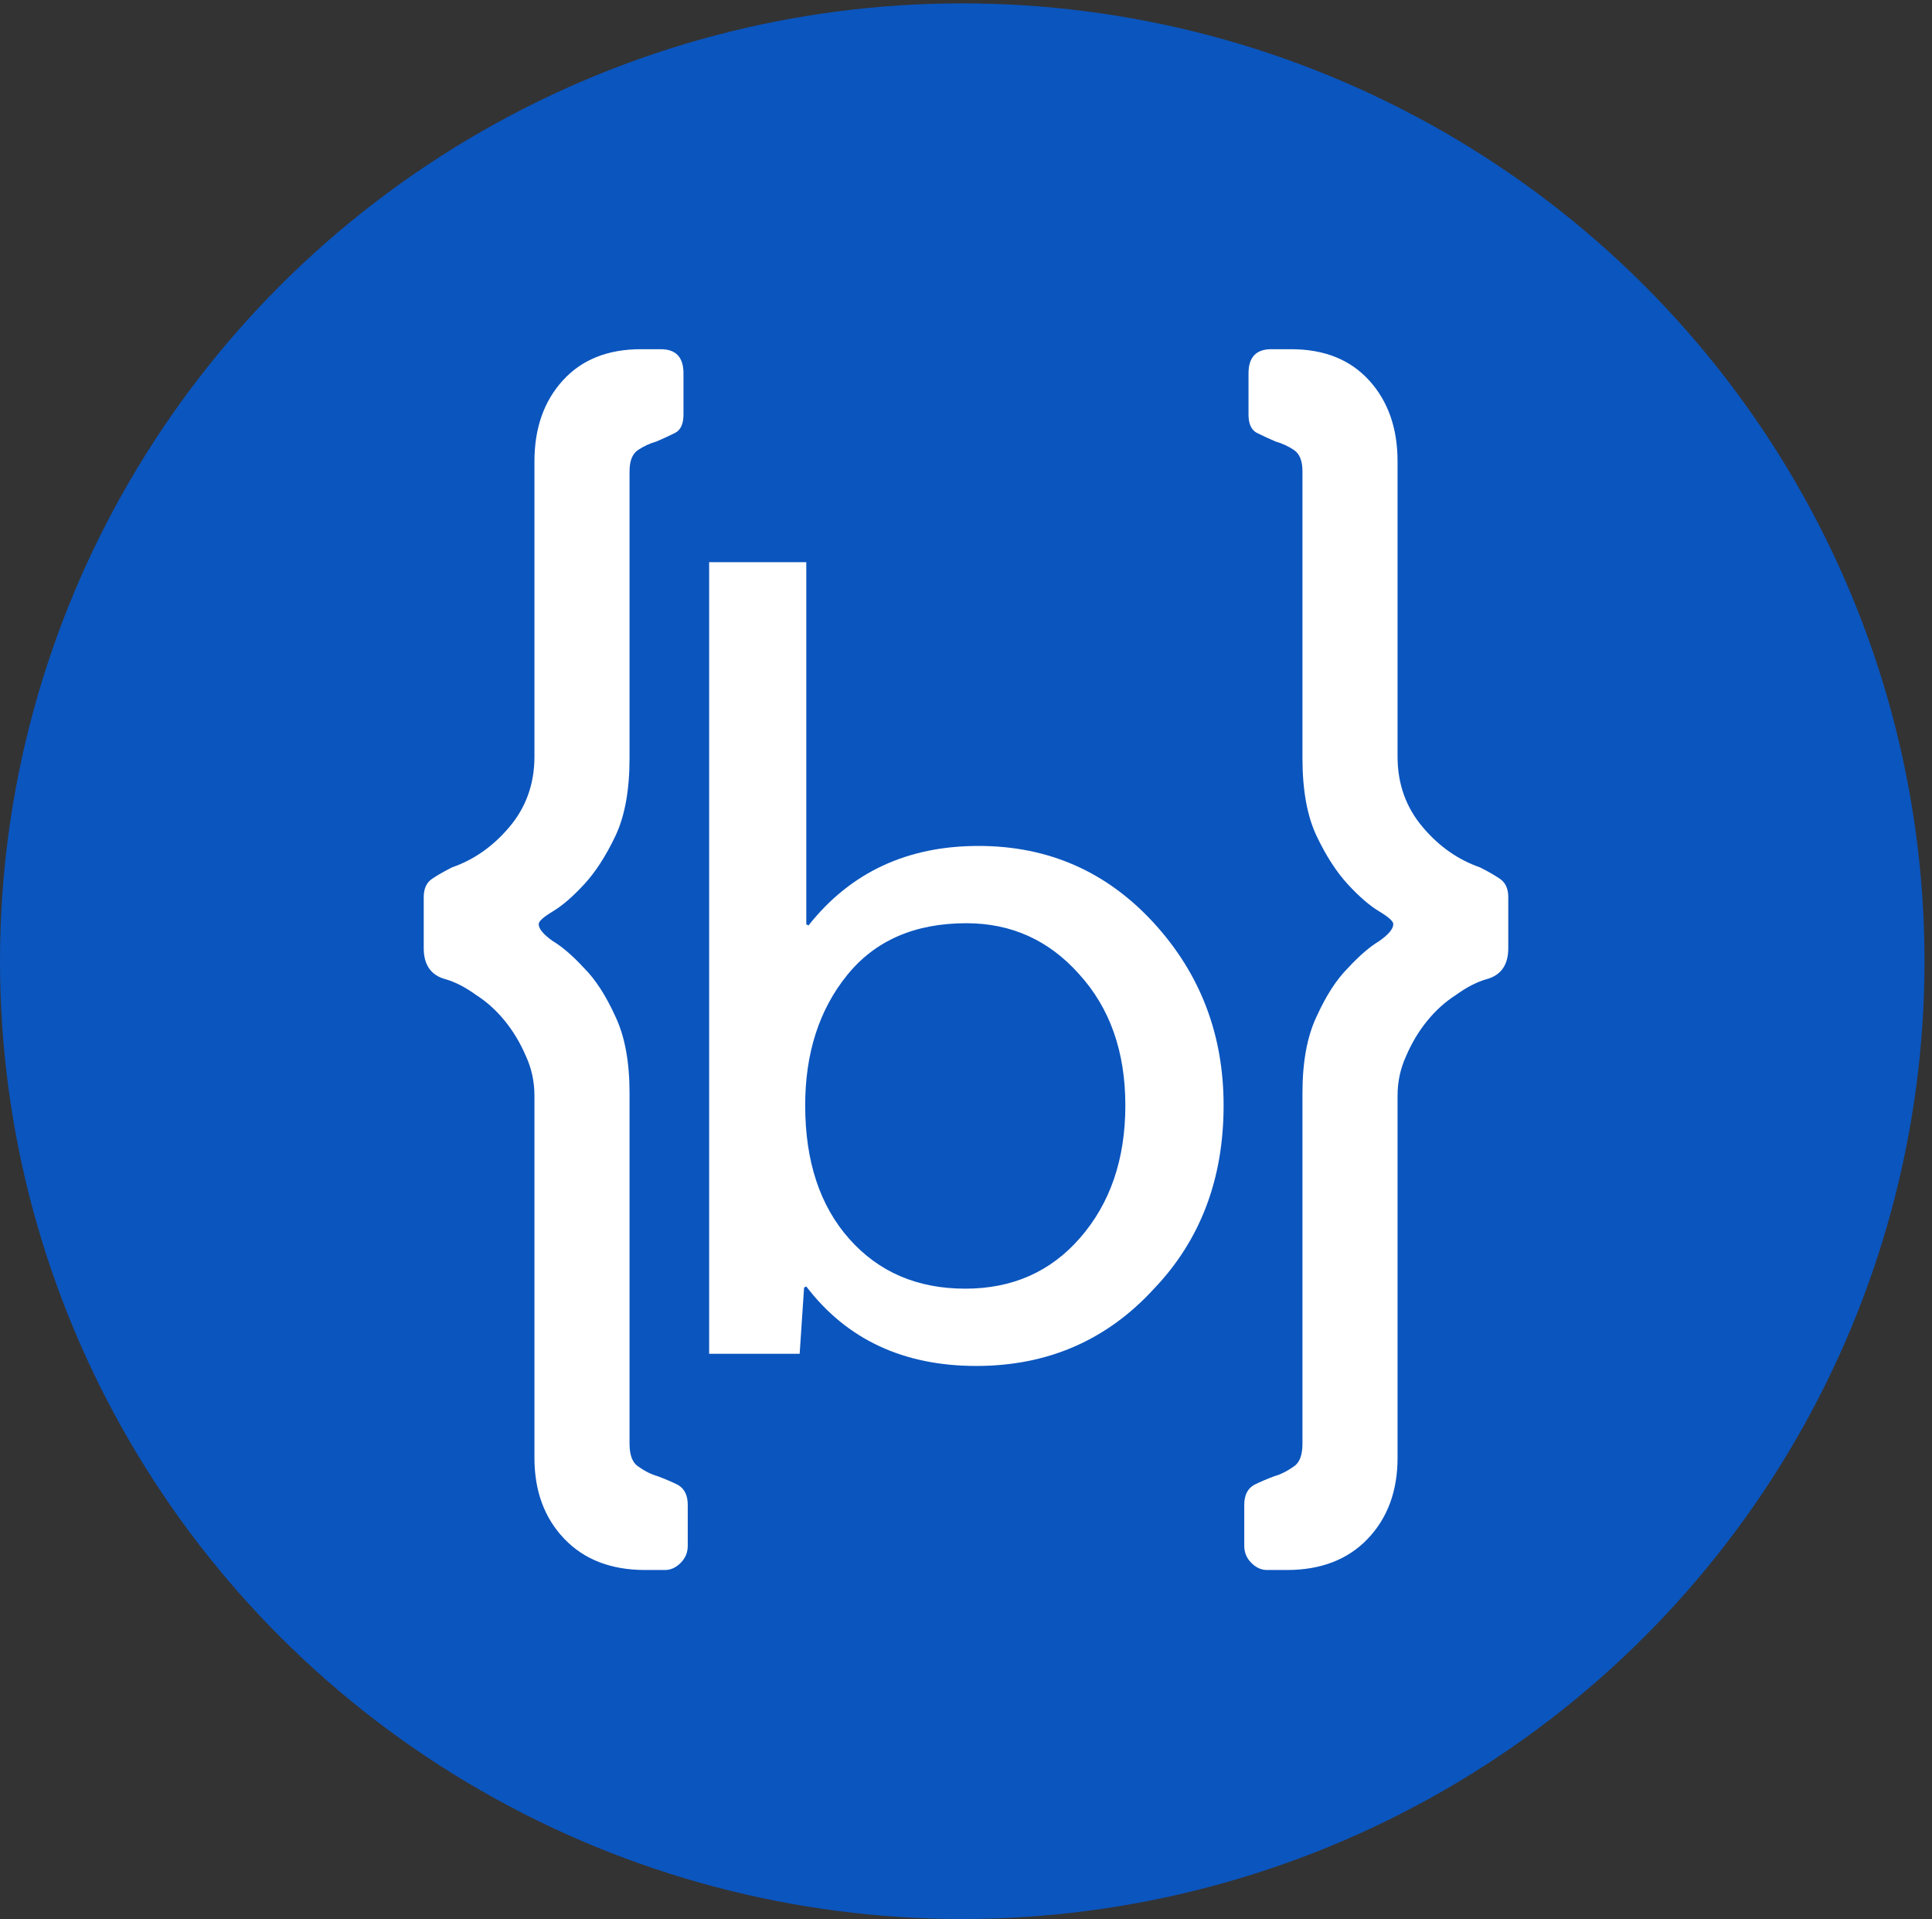 <svg width="147" height="146" viewBox="0 0 147 146" fill="none" xmlns="http://www.w3.org/2000/svg">
<rect x="0" y="0" width="147" height="146" fill="#333333" stroke="none"/>
<ellipse cx="73.215" cy="73.128" rx="73.215" ry="72.872" fill="#0B55BE"/>
<path d="M40.664 35.1C40.664 32.58 41.384 30.528 42.824 28.944C44.264 27.36 46.244 26.568 48.764 26.568H50.276C51.428 26.568 52.004 27.18 52.004 28.404V31.536C52.004 32.256 51.788 32.724 51.356 32.94C50.924 33.156 50.456 33.372 49.952 33.588C49.448 33.732 48.98 33.948 48.548 34.236C48.116 34.524 47.9 35.064 47.9 35.856V57.672C47.9 60.12 47.54 62.1 46.82 63.612C46.1 65.124 45.308 66.348 44.444 67.284C43.58 68.22 42.788 68.904 42.068 69.336C41.348 69.768 40.988 70.092 40.988 70.308C40.988 70.668 41.348 71.1 42.068 71.604C42.788 72.036 43.58 72.72 44.444 73.656C45.308 74.52 46.1 75.744 46.82 77.328C47.54 78.84 47.9 80.784 47.9 83.16V109.836C47.9 110.7 48.116 111.276 48.548 111.564C49.052 111.924 49.556 112.176 50.06 112.32C50.636 112.536 51.14 112.752 51.572 112.968C52.076 113.256 52.328 113.76 52.328 114.48V117.612C52.328 118.116 52.148 118.548 51.788 118.908C51.428 119.268 51.032 119.448 50.6 119.448H49.088C46.496 119.448 44.444 118.656 42.932 117.072C41.42 115.488 40.664 113.436 40.664 110.916V83.376C40.664 82.296 40.448 81.288 40.016 80.352C39.584 79.344 39.044 78.444 38.396 77.652C37.748 76.86 37.028 76.212 36.236 75.708C35.444 75.132 34.688 74.736 33.968 74.52C32.816 74.232 32.24 73.44 32.24 72.144V68.256C32.24 67.608 32.456 67.14 32.888 66.852C33.32 66.564 33.824 66.276 34.4 65.988C36.056 65.412 37.496 64.404 38.72 62.964C40.016 61.452 40.664 59.652 40.664 57.564V35.1Z" fill="white"/>
<path d="M93.1 84.1C93.1 89.7 91.336 94.348 87.808 98.044C84.224 101.964 79.716 103.924 74.284 103.924C68.74 103.924 64.428 101.908 61.348 97.876L61.18 97.96L60.844 103H53.956V42.772H61.348V70.324L61.516 70.408C64.708 66.376 69.02 64.36 74.452 64.36C79.772 64.36 84.224 66.32 87.808 70.24C91.336 74.104 93.1 78.724 93.1 84.1ZM61.264 84.1C61.264 88.356 62.384 91.744 64.624 94.264C66.864 96.784 69.804 98.044 73.444 98.044C77.028 98.044 79.94 96.756 82.18 94.18C84.476 91.548 85.624 88.188 85.624 84.1C85.624 80.012 84.448 76.68 82.096 74.104C79.8 71.528 76.944 70.24 73.528 70.24C69.608 70.24 66.584 71.556 64.456 74.188C62.328 76.82 61.264 80.124 61.264 84.1Z" fill="white"/>
<path d="M106.336 35.1C106.336 32.58 105.616 30.528 104.176 28.944C102.736 27.36 100.756 26.568 98.236 26.568H96.724C95.572 26.568 94.996 27.18 94.996 28.404V31.536C94.996 32.256 95.212 32.724 95.644 32.94C96.076 33.156 96.544 33.372 97.048 33.588C97.552 33.732 98.02 33.948 98.452 34.236C98.884 34.524 99.1 35.064 99.1 35.856V57.672C99.1 60.12 99.46 62.1 100.18 63.612C100.9 65.124 101.692 66.348 102.556 67.284C103.42 68.22 104.212 68.904 104.932 69.336C105.652 69.768 106.012 70.092 106.012 70.308C106.012 70.668 105.652 71.1 104.932 71.604C104.212 72.036 103.42 72.72 102.556 73.656C101.692 74.52 100.9 75.744 100.18 77.328C99.46 78.84 99.1 80.784 99.1 83.16V109.836C99.1 110.7 98.884 111.276 98.452 111.564C97.948 111.924 97.444 112.176 96.94 112.32C96.364 112.536 95.86 112.752 95.428 112.968C94.924 113.256 94.672 113.76 94.672 114.48V117.612C94.672 118.116 94.852 118.548 95.212 118.908C95.572 119.268 95.968 119.448 96.4 119.448H97.912C100.504 119.448 102.556 118.656 104.068 117.072C105.58 115.488 106.336 113.436 106.336 110.916V83.376C106.336 82.296 106.552 81.288 106.984 80.352C107.416 79.344 107.956 78.444 108.604 77.652C109.252 76.86 109.972 76.212 110.764 75.708C111.556 75.132 112.312 74.736 113.032 74.52C114.184 74.232 114.76 73.44 114.76 72.144V68.256C114.76 67.608 114.544 67.14 114.112 66.852C113.68 66.564 113.176 66.276 112.6 65.988C110.944 65.412 109.504 64.404 108.28 62.964C106.984 61.452 106.336 59.652 106.336 57.564V35.1Z" fill="white"/>
</svg>
